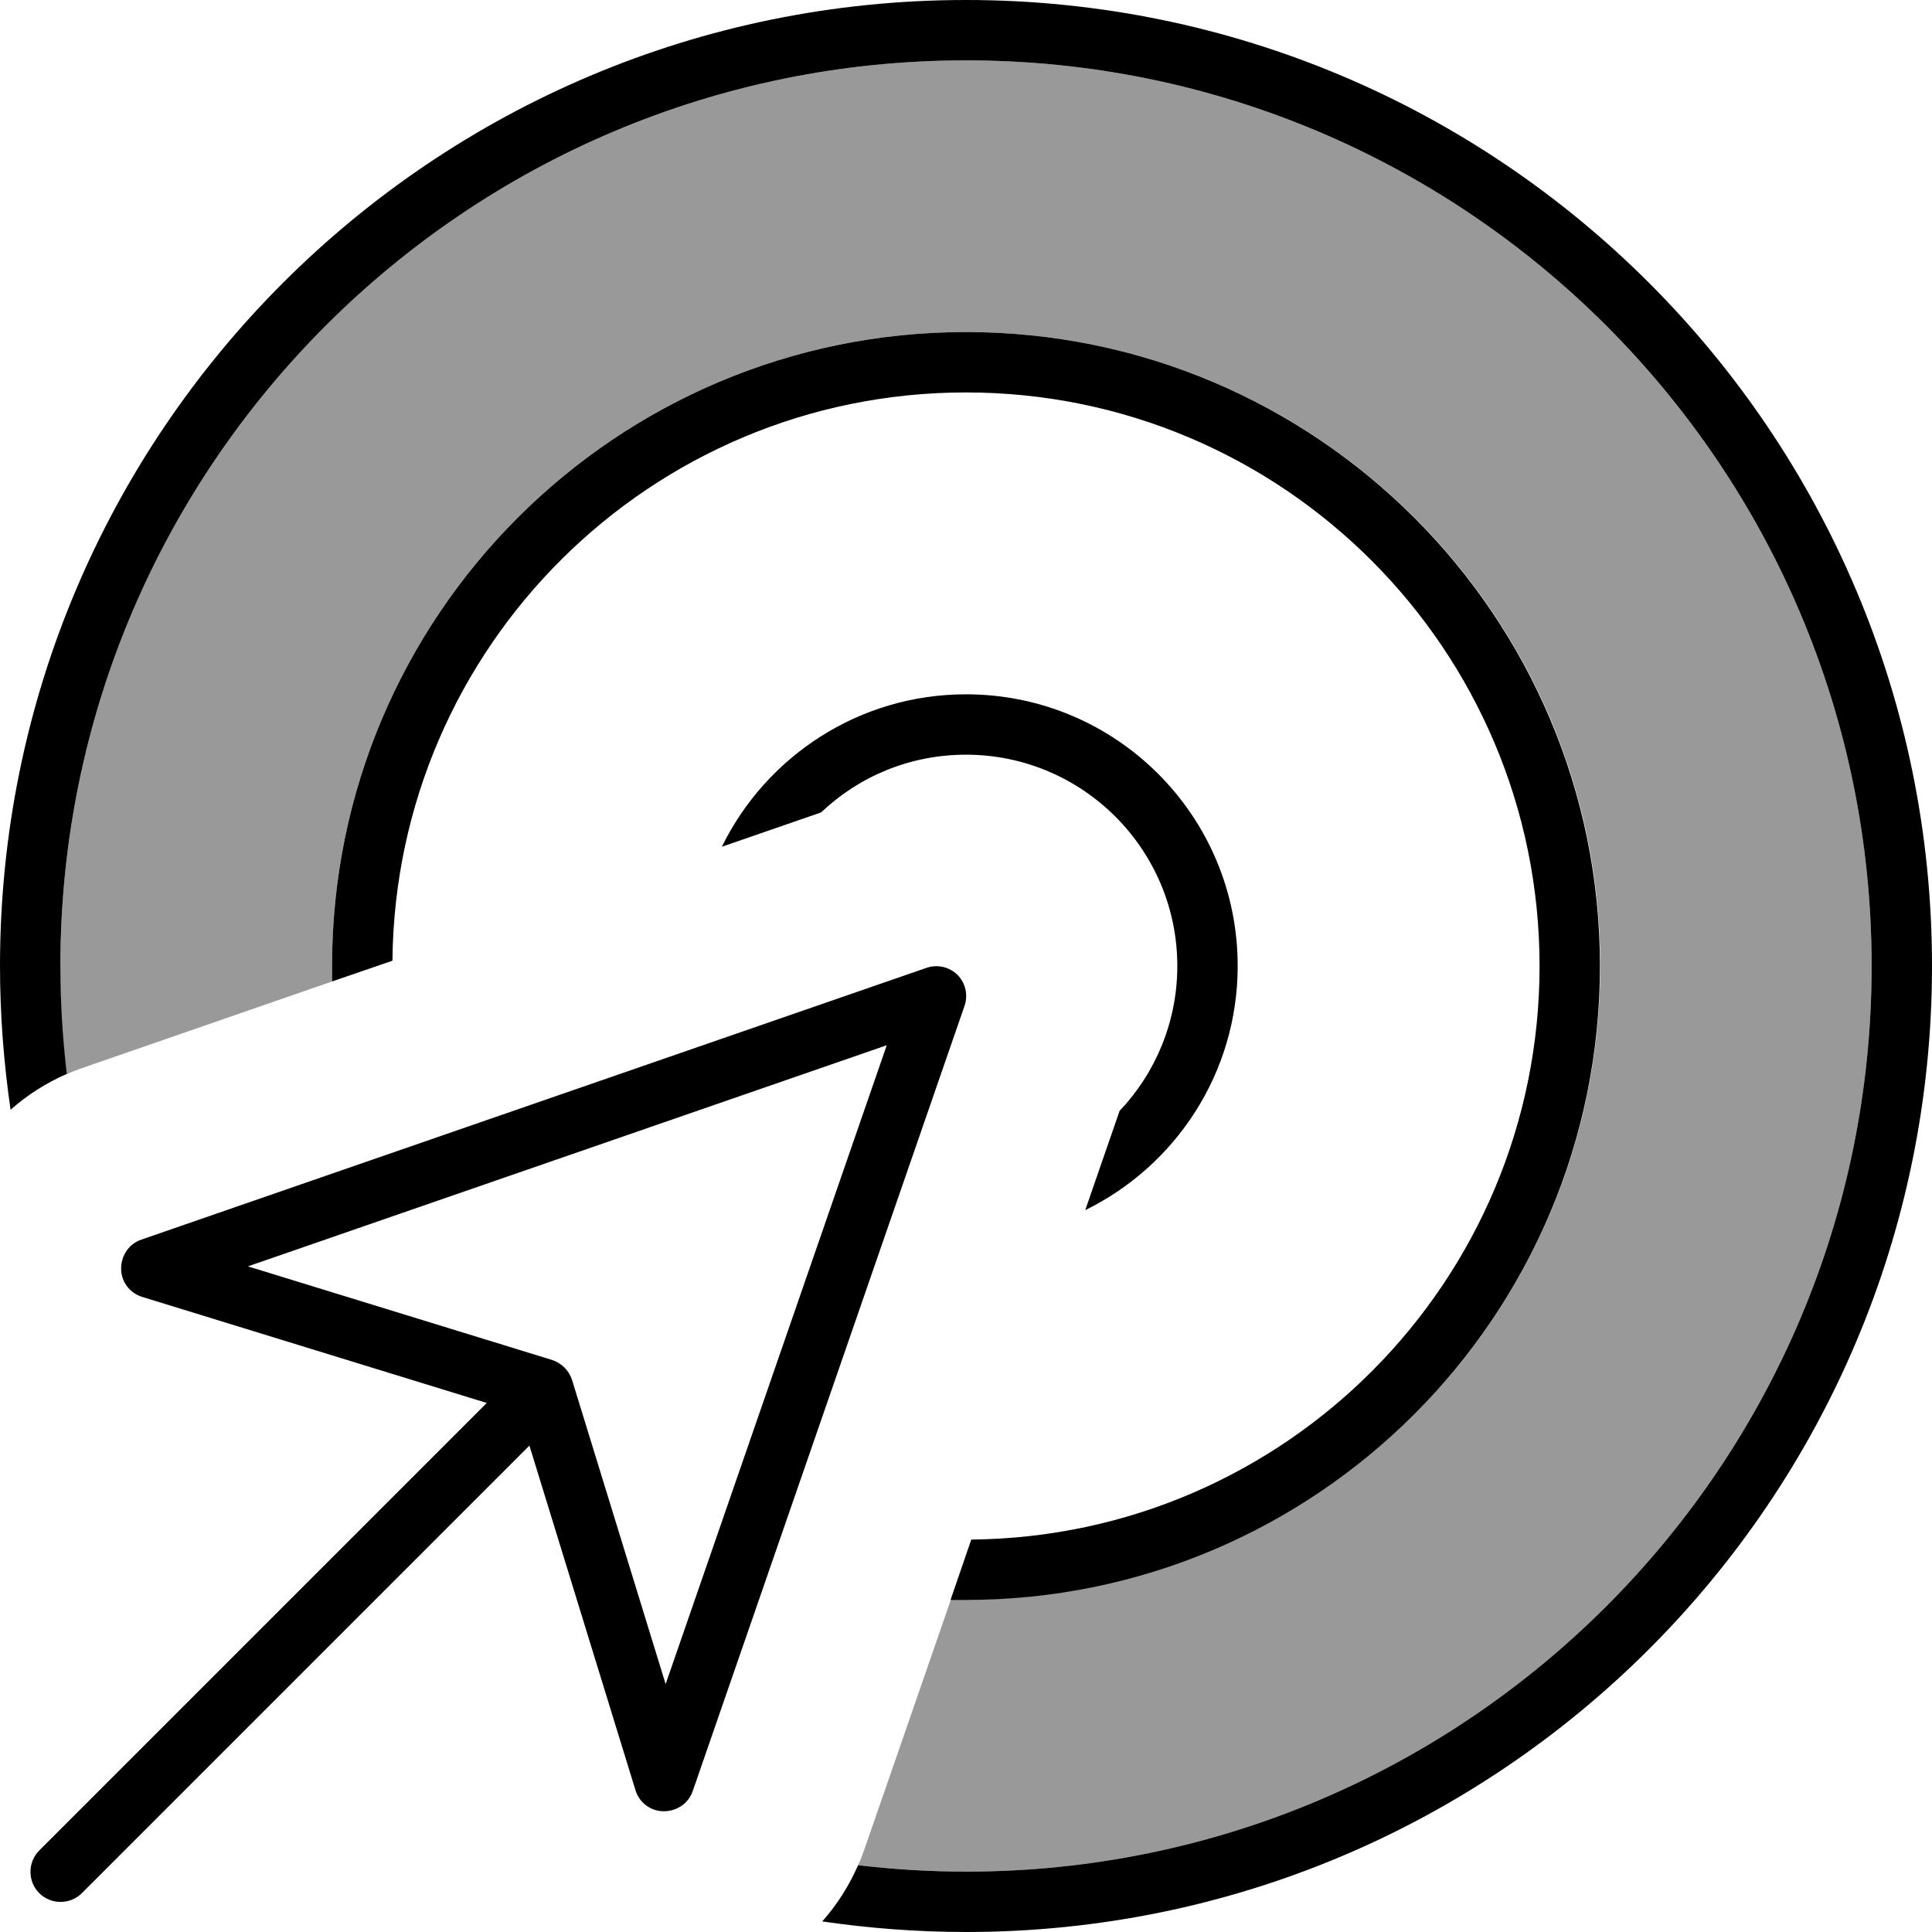<svg xmlns="http://www.w3.org/2000/svg" viewBox="0 0 512 512"><!--! Font Awesome Pro 7.0.1 by @fontawesome - https://fontawesome.com License - https://fontawesome.com/license (Commercial License) Copyright 2025 Fonticons, Inc. --><path style="fill:currentColor;opacity:.4" d="M16 256C16 123.5 123.5 16 256 16S496 123.5 496 256 388.5 496 256 496c-9.6 0-19.1-.6-28.6-1.7 .6-1.3 1.1-2.6 1.6-4 7.7-22.1 15.3-44.2 23-66.4 1.4 0 2.7 0 4.1 0 92.8 0 168-75.2 168-168S348.8 88 256 88 88 163.2 88 256c0 1.4 0 2.7 0 4.1l-66.4 23c-1.4 .5-2.7 1-4 1.6-1.1-9.5-1.7-19-1.7-28.6z"/><path style="fill:currentColor;opacity:1" d="M256 496c132.5 0 240-107.5 240-240S388.5 16 256 16 16 123.5 16 256C16 265.7 16.6 275.2 17.7 284.6 12.2 287 7.2 290.2 2.8 294.1 1 281.7 0 269 0 256 0 114.6 114.6 0 256 0S512 114.6 512 256 397.4 512 256 512c-13 0-25.7-1-38.1-2.8 3.9-4.4 7.1-9.4 9.5-14.9 9.4 1.1 18.9 1.7 28.6 1.7zm0-72c-1.4 0-2.7 0-4.1 0l5.5-16c83.3-.8 150.6-68.5 150.6-152 0-83.9-68.1-152-152-152-83.5 0-151.2 67.3-152 150.6l-16 5.5c0-1.4 0-2.7 0-4.1 0-92.8 75.2-168 168-168s168 75.2 168 168-75.2 168-168 168zm72-168c0 28.4-16.5 53-40.4 64.7l9.1-26.3c9.5-10 15.3-23.6 15.3-38.4 0-30.9-25.1-56-56-56-14.9 0-28.4 5.8-38.4 15.3l-26.3 9.1c11.7-23.9 36.3-40.4 64.7-40.4 39.8 0 72 32.2 72 72zm-74.3 2.3c2.2 2.2 2.9 5.4 1.9 8.3l-72 208c-1.1 3.3-4.2 5.4-7.7 5.4s-6.5-2.3-7.5-5.6L140.3 383.1 21.7 501.7c-3.1 3.1-8.2 3.1-11.3 0s-3.1-8.2 0-11.3l118.6-118.6-91.3-28.1c-3.3-1-5.6-4-5.6-7.5s2.1-6.6 5.4-7.7l208-72c2.9-1 6.1-.3 8.3 1.9zM65.7 335.6l80.6 24.8c2.5 .8 4.5 2.8 5.3 5.3l24.8 80.6 58.6-169.3-169.3 58.6z"/></svg>